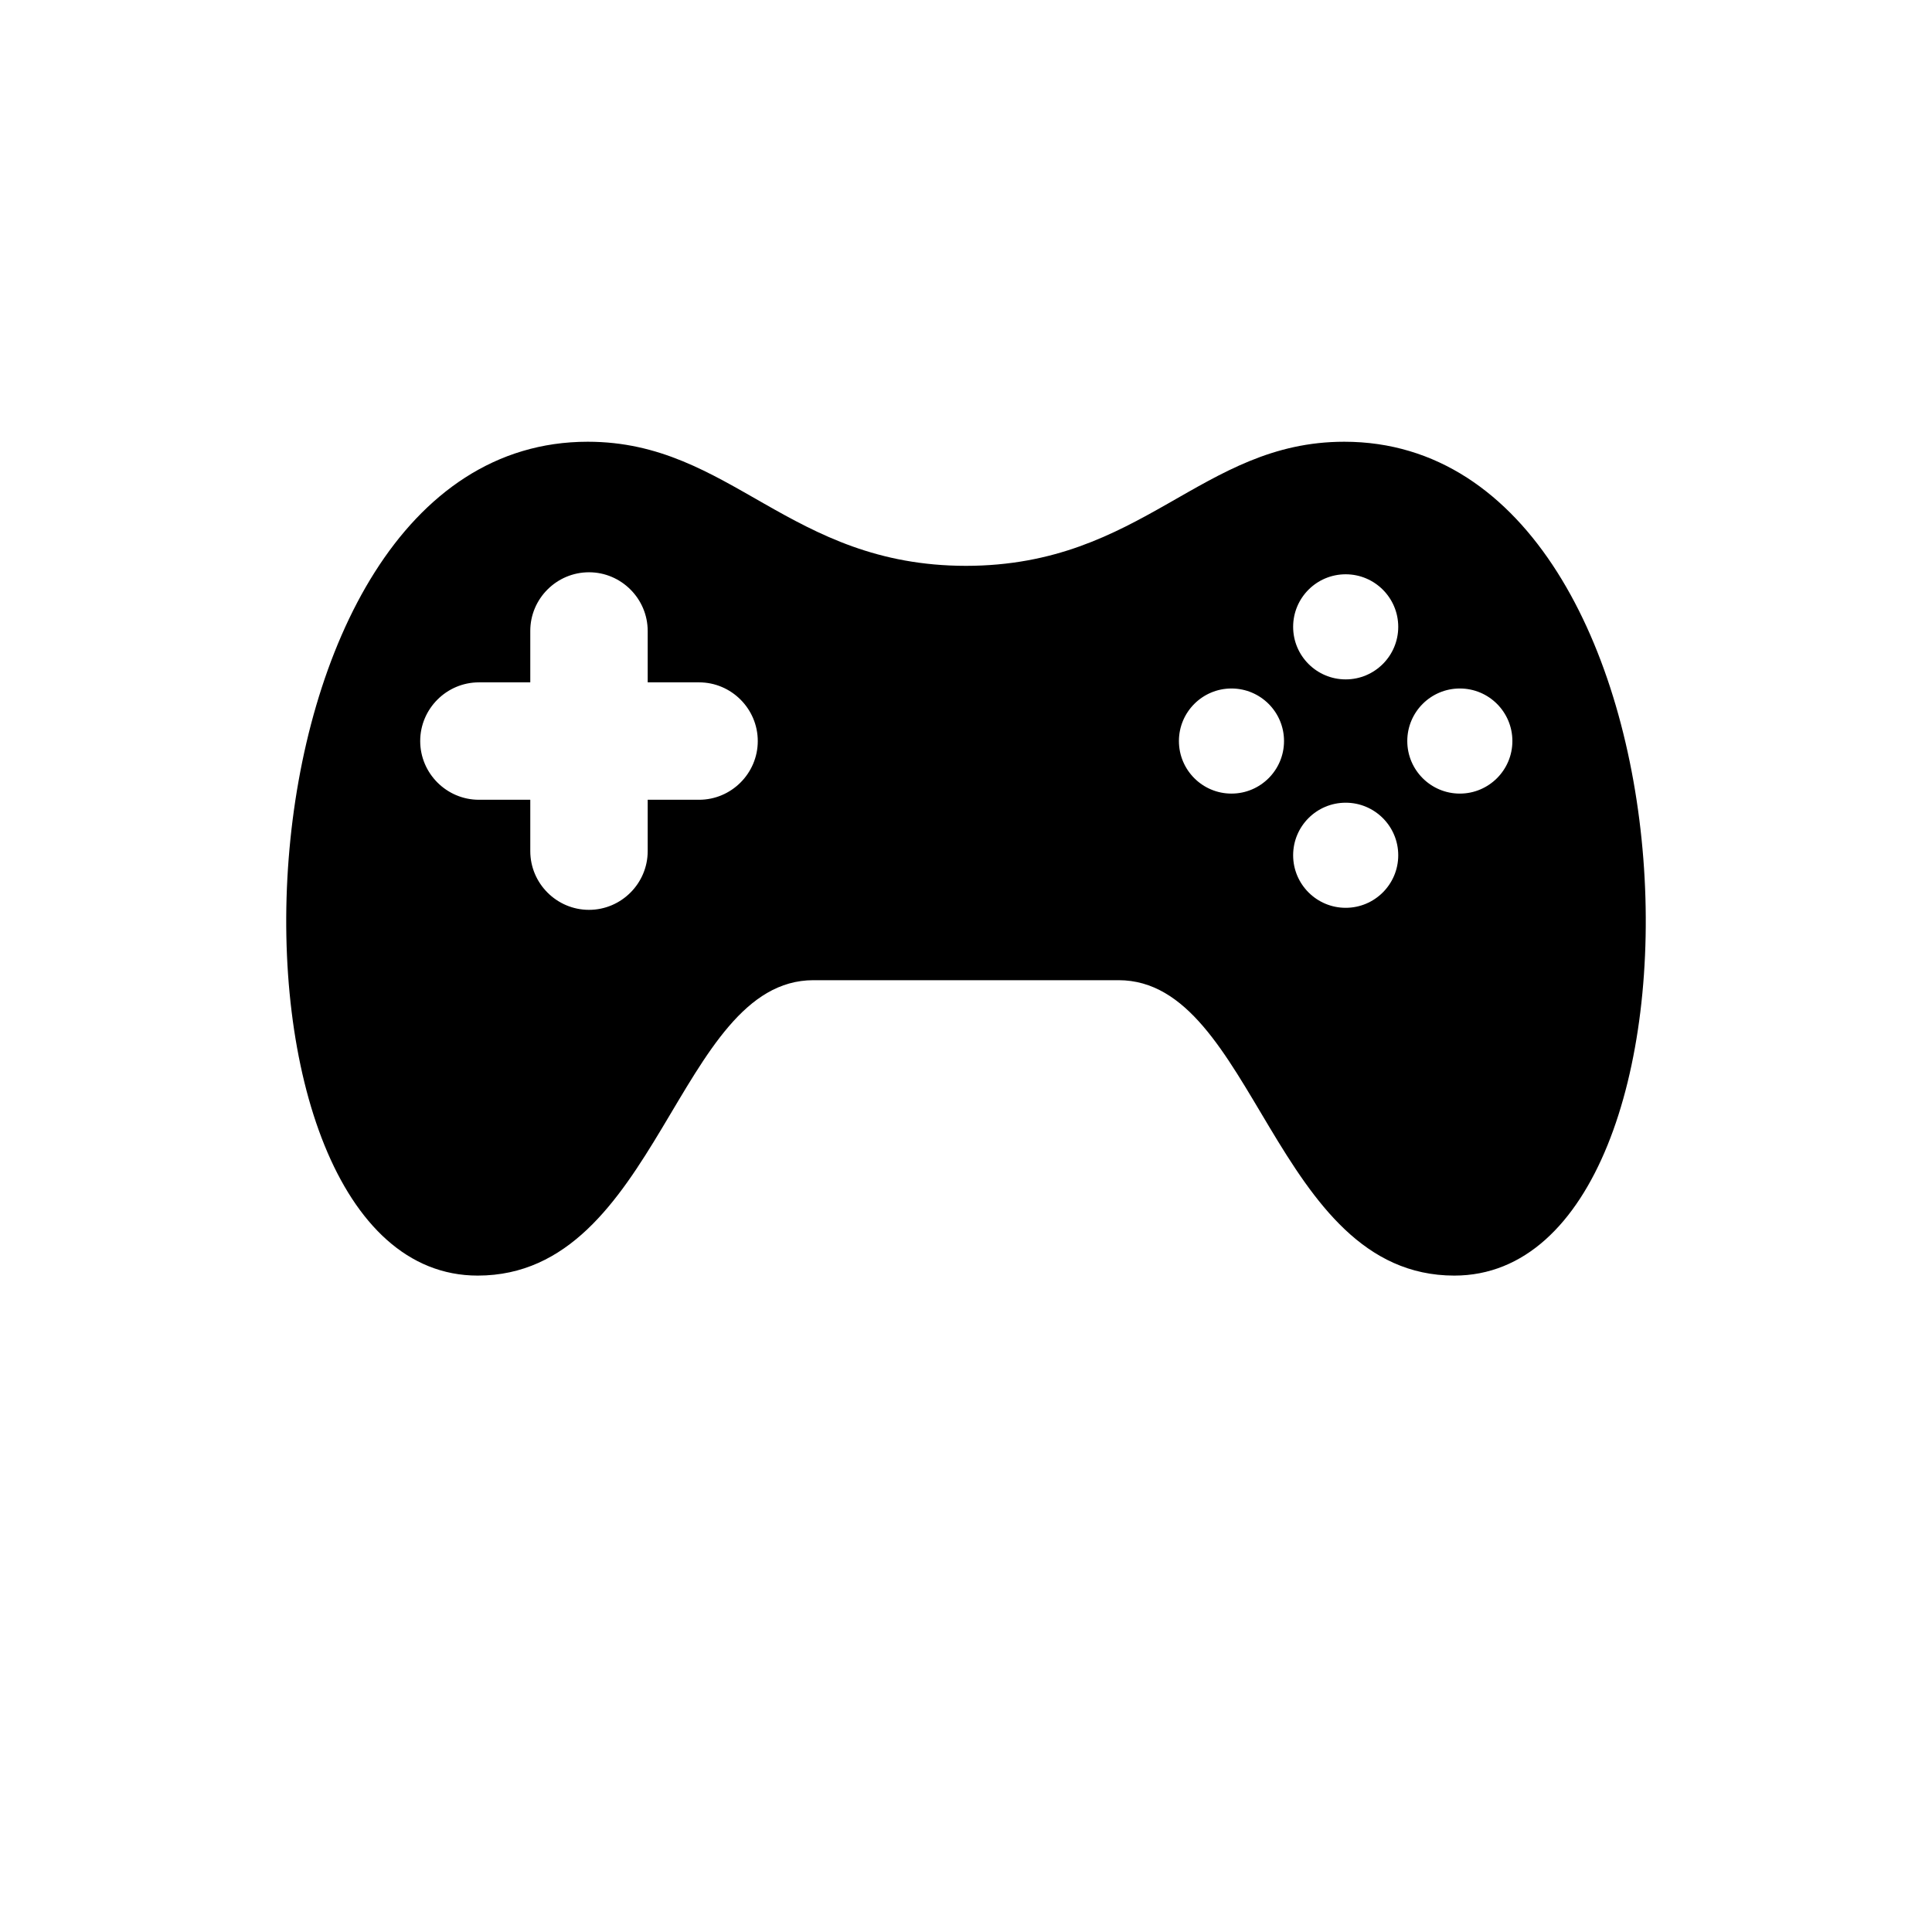 <svg xmlns="http://www.w3.org/2000/svg" version="1.1" viewBox="-5.0 -10.0 110.0 135.0"  width="24" height="24">
 <path d="m50 29.539c-12.371-0.008-16.398-8.672-26.43-8.672-25.887 0-27.281 58.266-7.691 58.266 12.621 0 13.934-20.641 23.457-20.641h21.328c9.523 0 10.84 20.641 23.457 20.641 19.59 0 18.195-58.266-7.691-58.266-10.031 0-14.059 8.66-26.43 8.672zm-26.344 0.449c2.258 0 4.102 1.848 4.102 4.102v3.59h3.59c2.258 0 4.102 1.848 4.102 4.102 0 2.258-1.848 4.102-4.102 4.102h-3.59v3.59c0 2.258-1.848 4.102-4.102 4.102-2.258 0-4.102-1.848-4.102-4.102v-3.59h-3.59c-2.258 0-4.102-1.848-4.102-4.102 0-2.258 1.848-4.102 4.102-4.102h3.59v-3.59c-0.004-2.258 1.844-4.102 4.102-4.102zm52.875 0.141c2.027 0 3.672 1.645 3.672 3.672 0 2.027-1.645 3.672-3.672 3.672s-3.672-1.645-3.672-3.672c0-2.027 1.641-3.672 3.672-3.672zm0 15.961c2.027 0 3.672 1.645 3.672 3.672 0 2.027-1.645 3.672-3.672 3.672s-3.672-1.645-3.672-3.672c0-2.027 1.641-3.672 3.672-3.672zm11.648-4.309c0 2.027-1.645 3.672-3.672 3.672-2.027 0-3.672-1.645-3.672-3.672s1.645-3.672 3.672-3.672c2.031 0 3.672 1.645 3.672 3.672zm-15.957 0c0 2.027-1.645 3.672-3.672 3.672-2.027 0-3.672-1.645-3.672-3.672s1.645-3.672 3.672-3.672c2.027 0 3.672 1.645 3.672 3.672z" fill-rule="evenodd"/>
</svg>
